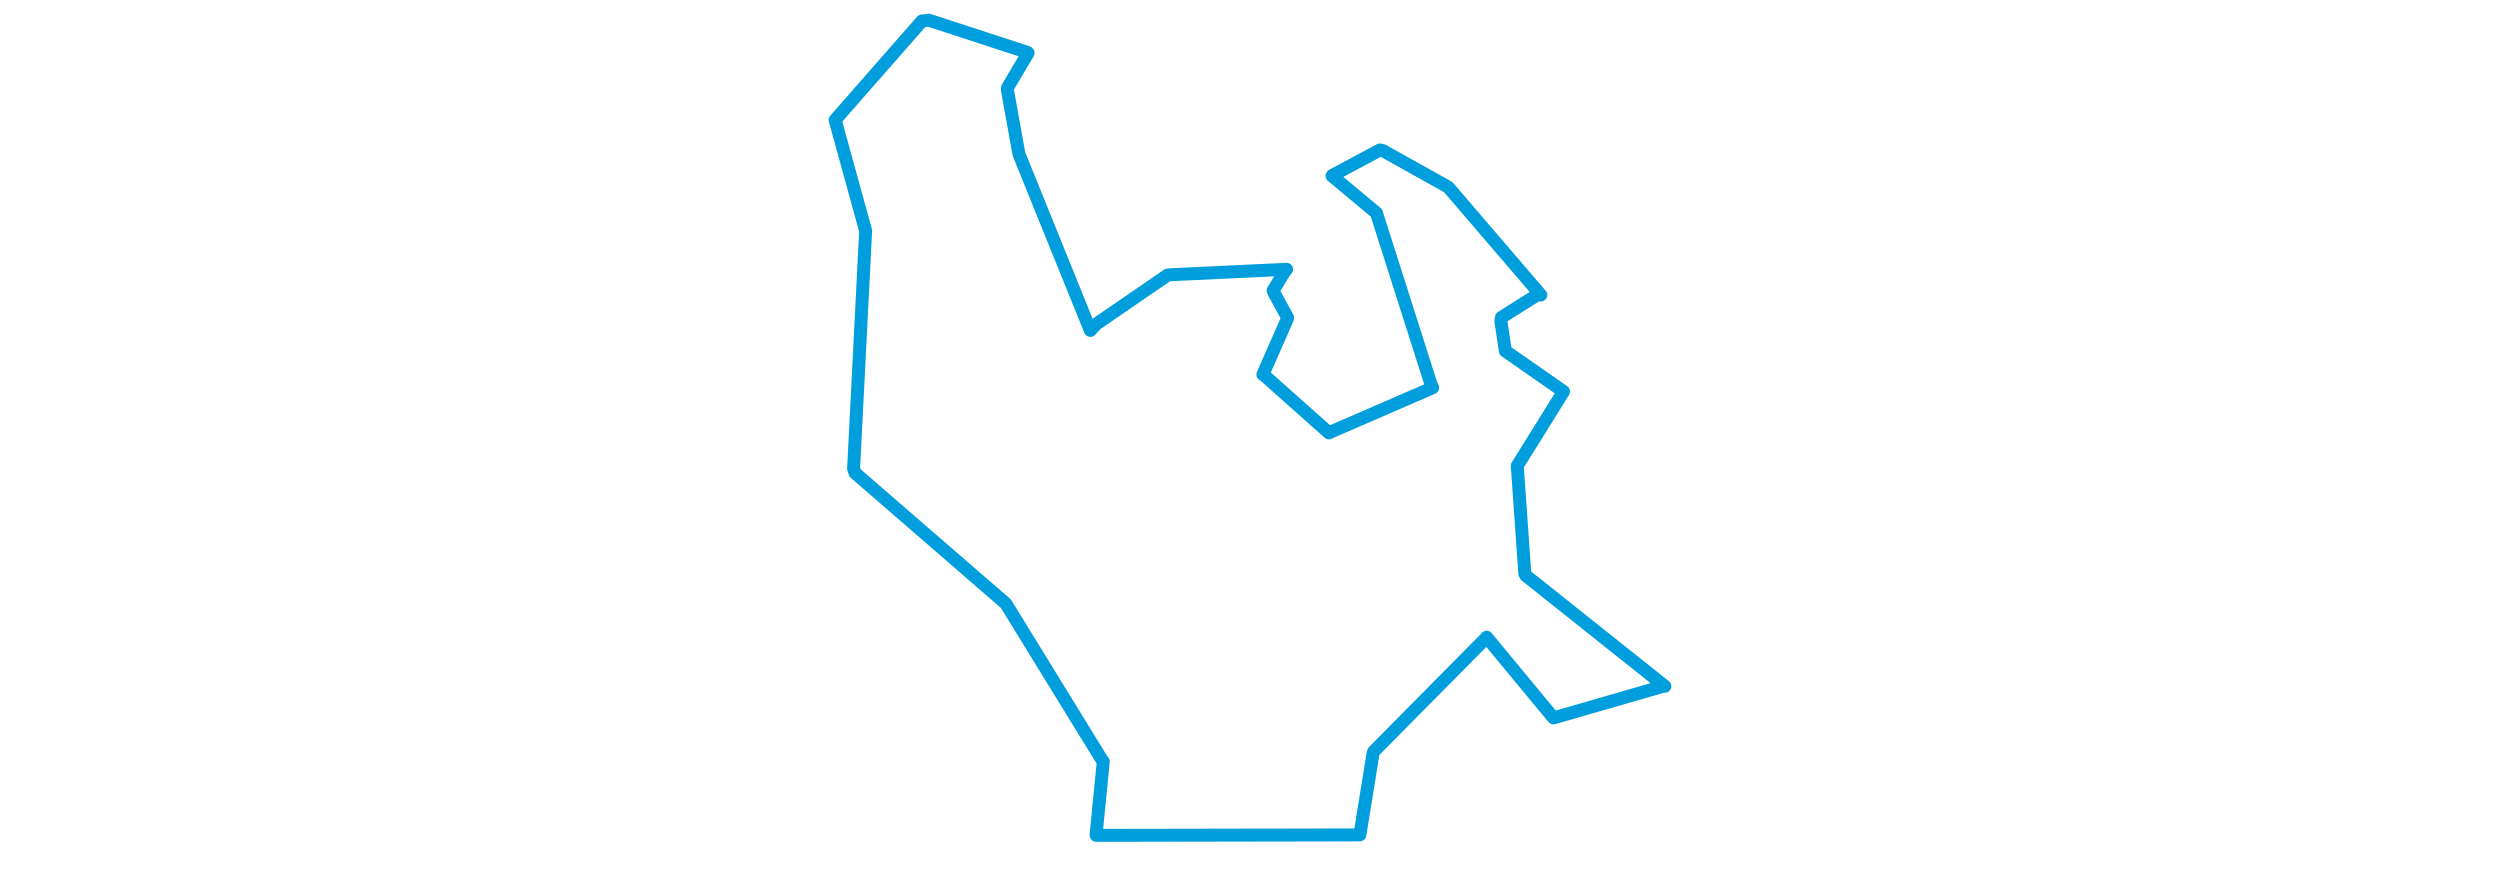 <svg viewBox="0 0 348.02 348.337" width="1000" xmlns="http://www.w3.org/2000/svg"><polygon points="8.053,47.989 20.033,91.485 20.273,92.288 15.444,187.477 16.042,189.209 76.321,241.429 76.416,241.55 114.854,304.079 115.327,304.606 112.422,334.043 112.529,334.146 217.309,333.967 217.974,333.901 223.252,301.218 223.543,300.542 268.563,255.066 268.671,254.878 295.235,286.977 295.457,287.153 339.687,274.376 339.968,274.504 284.352,230.225 283.941,229.512 281.055,188.278 280.887,186.38 298.756,157.663 299.418,156.594 276.183,140.422 276.159,140.437 274.348,128.367 274.62,126.95 289.017,117.876 290.333,118.001 253.412,74.976 252.925,74.631 227.161,60.249 225.99,59.982 207.02,70.128 206.823,70.352 223.289,84.086 224.567,85.159 246.549,154.147 247.081,155.093 207.204,172.401 205.585,173.152 179.9,150.299 179.161,149.81 188.872,127.721 189.049,127.07 183.779,117.408 183.247,116.228 187.556,109.112 188.641,107.714 141.651,109.933 141.029,110.06 112.575,129.582 110.156,132.181 81.654,61.769 81.532,61.307 76.972,35.977 77.002,35.123 85.241,21.167 84.978,20.943 45.557,8.079 42.781,8.398 8.053,47.989" stroke="#009edd" stroke-width="5.182px" fill="none" stroke-linejoin="round" vector-effect="non-scaling-stroke"></polygon></svg>